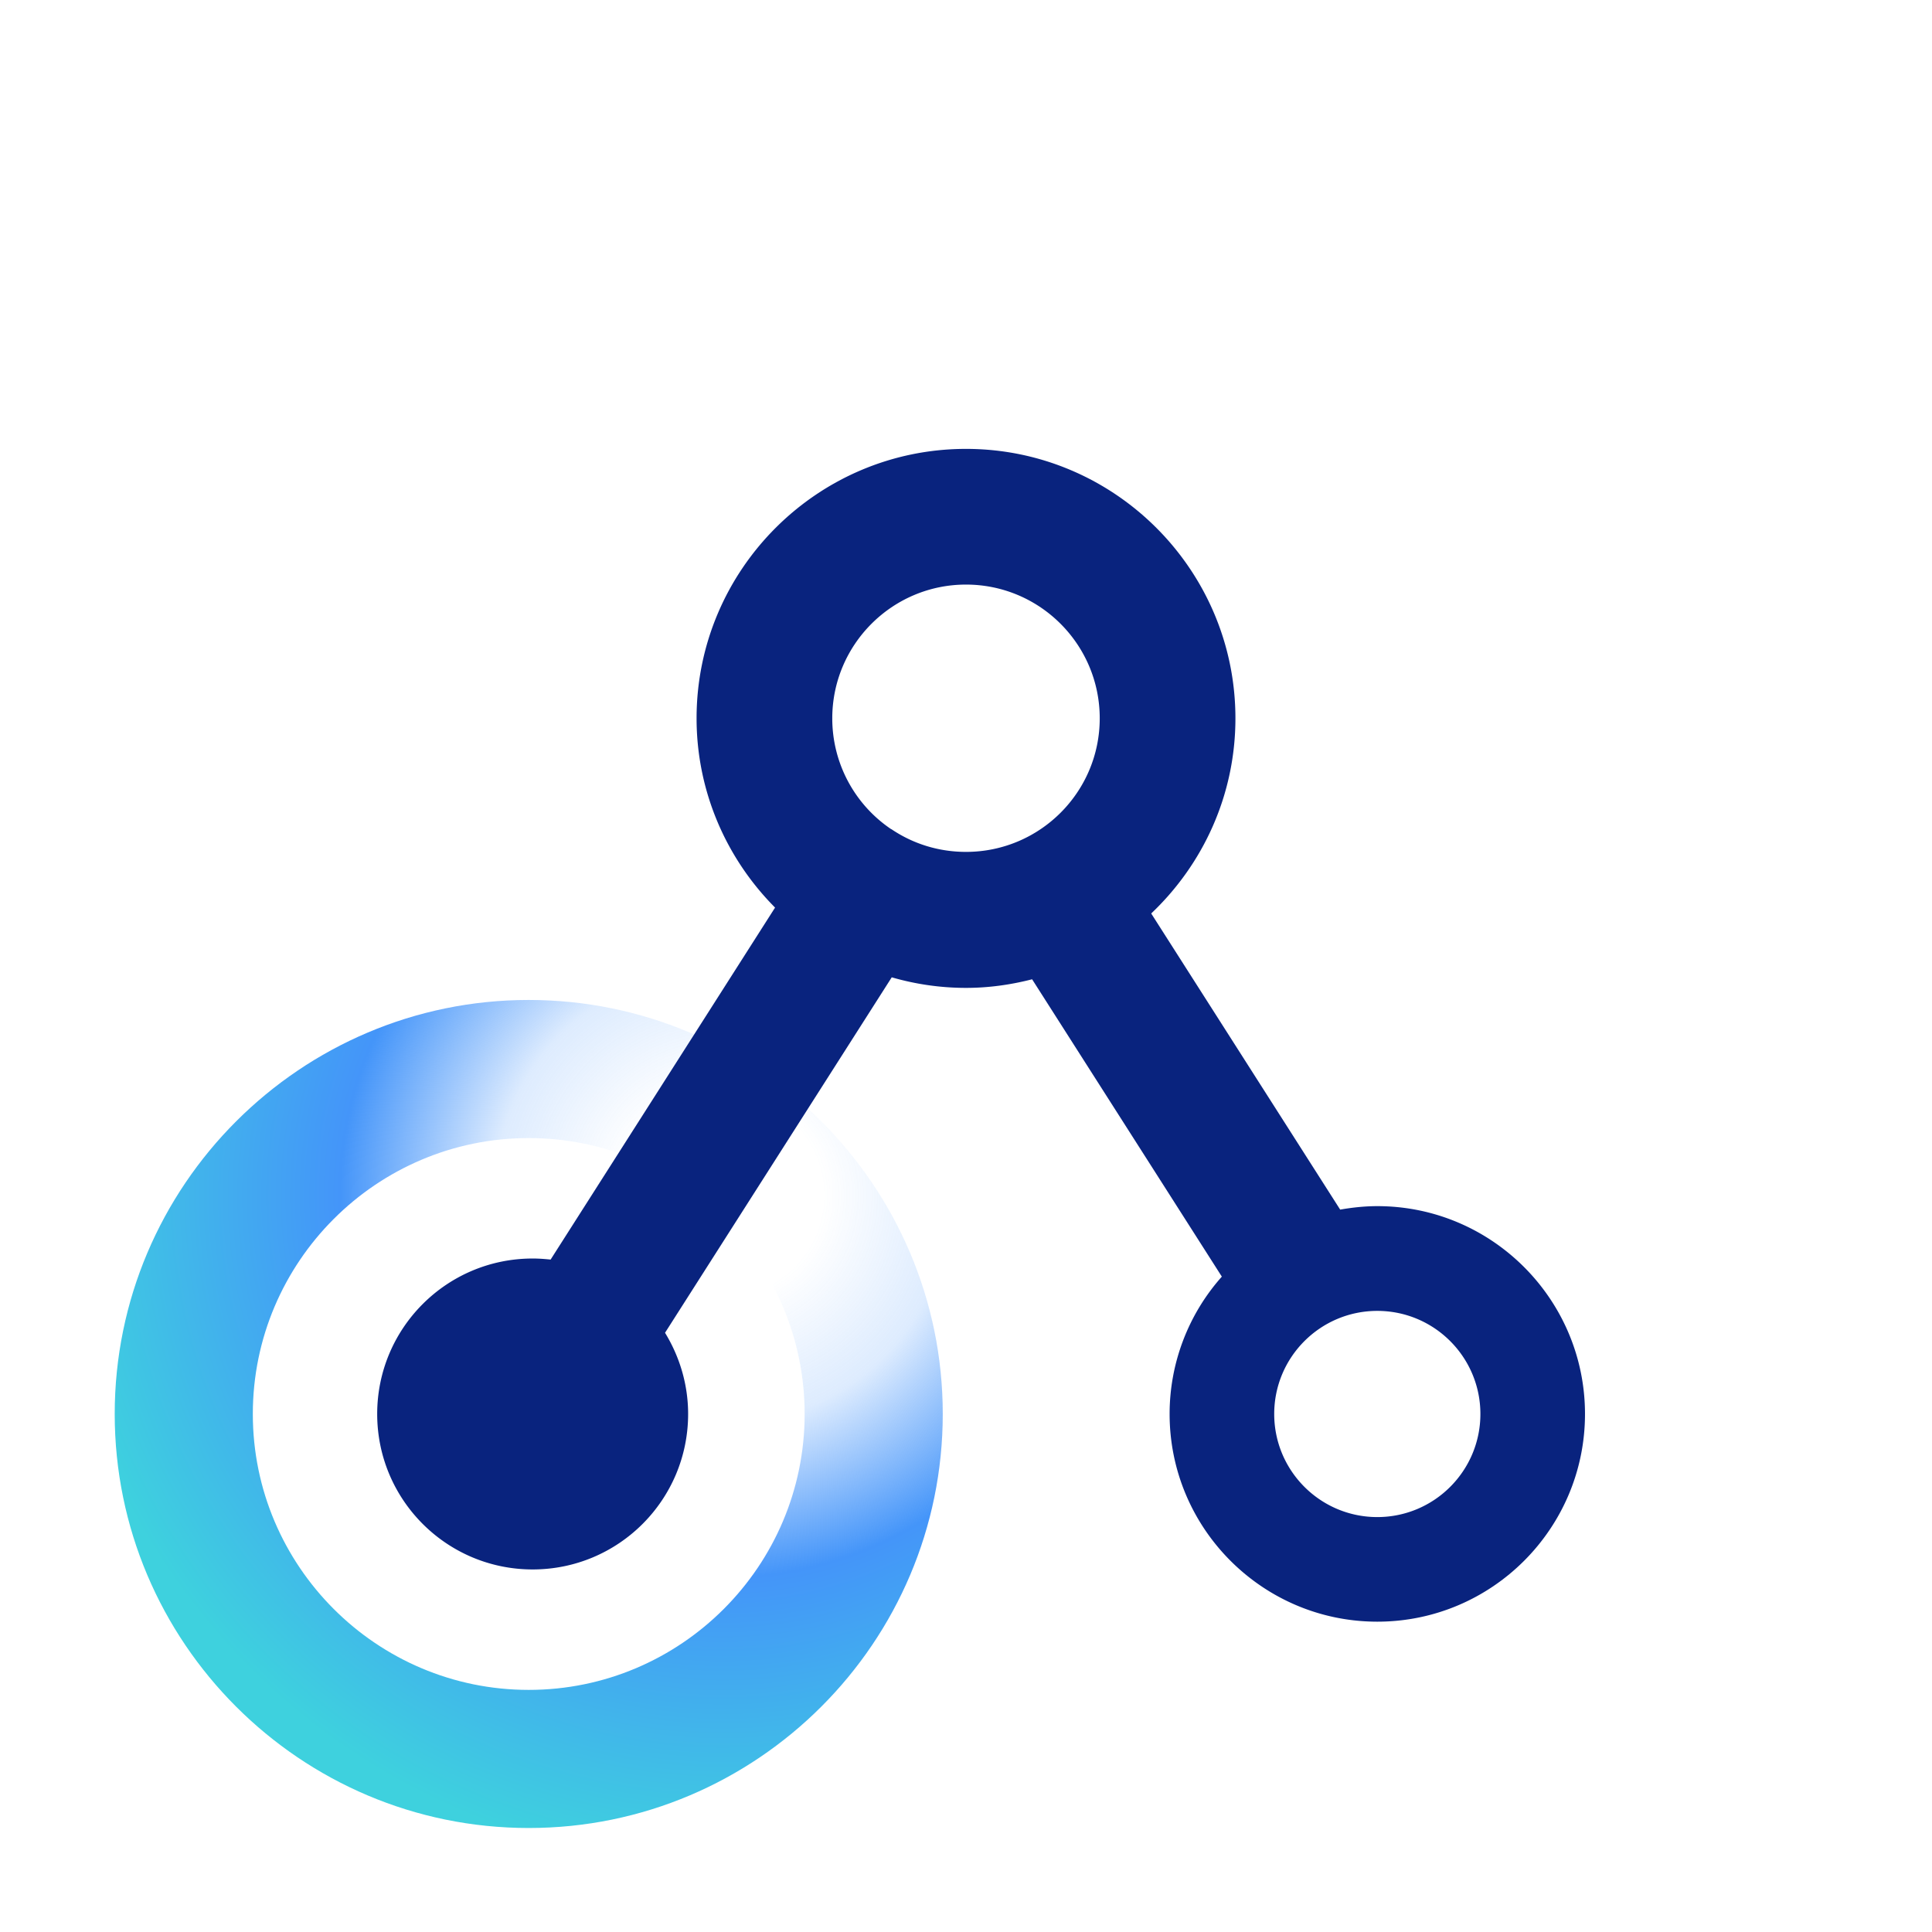<?xml version="1.0" ?>
<svg xmlns="http://www.w3.org/2000/svg" viewBox="0 0 128 128">
	<style>
		.cls0 { fill: url(#a); }
		.cls1 { fill: url(#b); }
		.cls2 { fill: #09237e; }
	</style>
	<defs>
		<radialGradient id="b" cx="47.86" cy="79.2" fx="47.86" fy="79.2" r="44.38" gradientUnits="userSpaceOnUse">
			<stop offset=".15" stop-color="#4493fa" stop-opacity="0"/>
			<stop offset=".34" stop-color="#4493fa" stop-opacity=".18"/>
			<stop offset=".57" stop-color="#4495f9"/>
			<stop offset="1" stop-color="#3ed1de"/>
		</radialGradient>
		<linearGradient x1="118.35" y1="34.89" x2=".13" y2="84.03" gradientUnits="userSpaceOnUse">
			<stop offset="0" stop-color="#4493fa"/>
			<stop offset="1" stop-color="#3ed1de"/>
		</linearGradient>
	</defs>
	<path d="M 10.93,106.68 C 3.78,96.09 0.0,83.72 0.0,70.89 C 0.0,35.6 28.71,6.89 64.0,6.89 C 99.29,6.89 128.0,35.6 128.0,70.89 C 128.0,76.6 127.25,82.26 125.77,87.71 L 117.09,85.35 C 118.36,80.66 119.01,75.8 119.01,70.89 C 119.01,40.56 94.33,15.88 64.0,15.88 C 33.67,15.88 8.99,40.56 8.99,70.89 C 8.99,81.91 12.24,92.55 18.38,101.64 L 10.93,106.67 L 10.93,106.68" class="cls0"/>
	<path d="M 35.03,121.11 C 19.9,121.11 7.6,108.81 7.6,93.68 C 7.6,78.55 19.91,66.25 35.03,66.25 C 50.15,66.25 62.46,78.55 62.46,93.68 C 62.46,108.81 50.15,121.11 35.03,121.11 L 35.03,121.11 M 35.03,75.4 C 24.95,75.4 16.75,83.6 16.75,93.68 C 16.75,103.76 24.95,111.96 35.03,111.96 C 45.11,111.96 53.31,103.76 53.31,93.68 C 53.31,83.6 45.11,75.4 35.03,75.4" class="cls1"/>
	<path d="M91.25 79.91c-.84 0-1.66.09-2.46.23L76.27 60.52c3.43-3.25 5.58-7.84 5.58-12.93 0-9.84-8.01-17.85-17.85-17.85s-17.85 8.01-17.85 17.85c0 4.76 1.91 9.23 5.2 12.54L36.48 83.45c-.39-.04-.78-.07-1.19-.07-5.69 0-10.3 4.61-10.3 10.3s4.61 10.3 10.3 10.3 10.3-4.61 10.3-10.3c0-1.97-.57-3.81-1.53-5.38l15.02-23.55c1.59.46 3.24.7 4.92.7 1.52 0 2.98-.21 4.38-.57l12.57 19.7a13.683 13.683 0 00-3.46 9.1c0 7.59 6.17 13.76 13.76 13.76s13.76-6.17 13.76-13.76-6.17-13.77-13.76-13.77zm-32.2-24.97a8.85 8.85 0 01-3.91-7.35c0-4.88 3.97-8.86 8.86-8.86s8.86 3.97 8.86 8.86-3.97 8.85-8.86 8.85c-1.78 0-3.49-.52-4.95-1.51zm32.2 45.57c-3.77 0-6.83-3.06-6.83-6.83s3.06-6.83 6.83-6.83 6.83 3.06 6.83 6.83-3.06 6.83-6.83 6.83z" class="cls2"/>
</svg>
